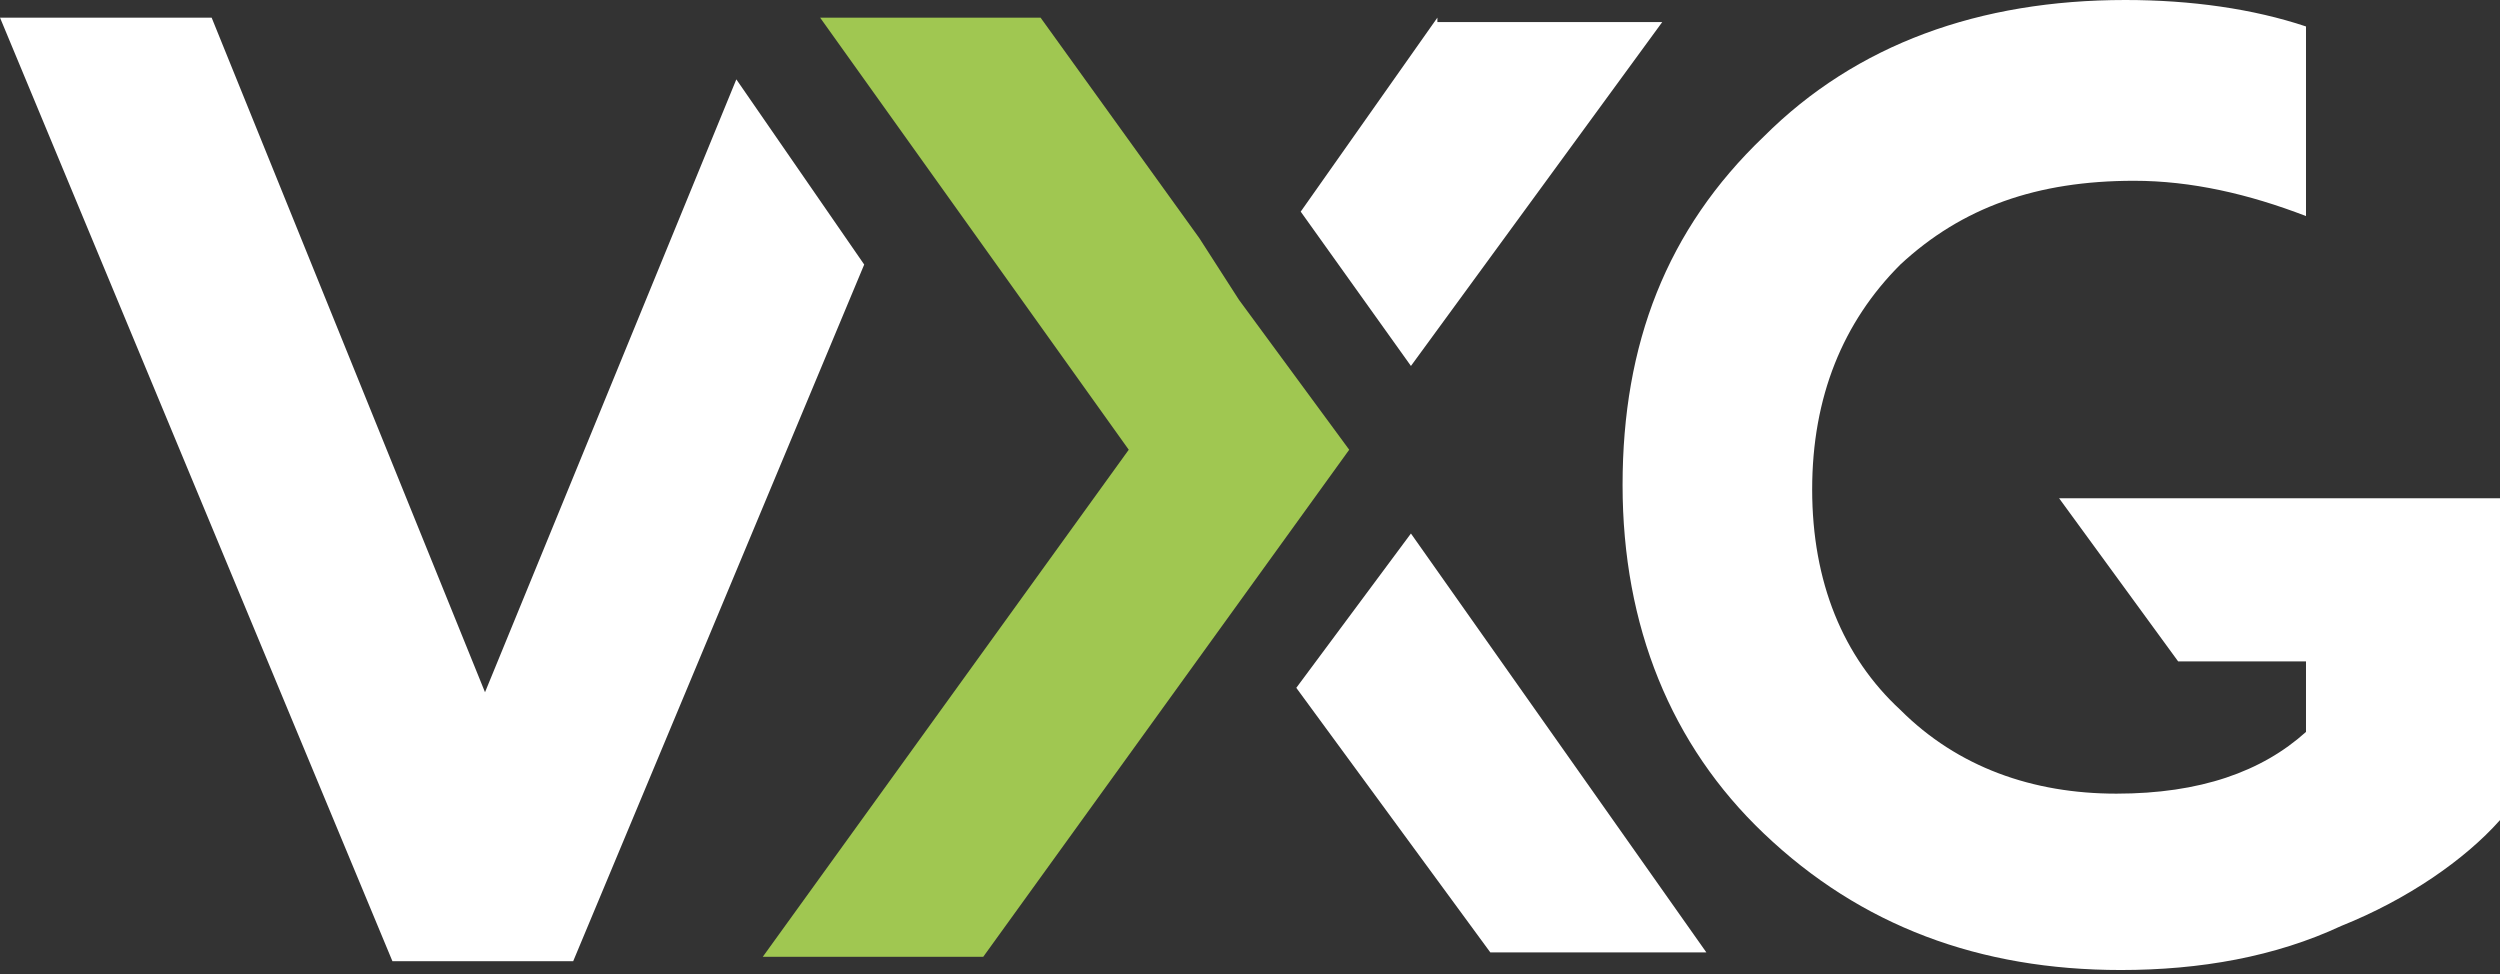 <?xml version="1.0" encoding="utf-8"?>
<!-- Generator: Adobe Illustrator 18.1.0, SVG Export Plug-In . SVG Version: 6.00 Build 0)  -->
<svg version="1.1" id="Слой_1" xmlns="http://www.w3.org/2000/svg" xmlns:xlink="http://www.w3.org/1999/xlink" x="0px" y="0px"
	 viewBox="0 0 56.7 22.1" enable-background="new 0 0 56.7 22.1" xml:space="preserve">
<rect x="0" y="0" width="56.7" height="22.1" fill="#333333" stroke="none"/>
<path fill="#FFFFFF" d="M29.4,15.6l4.4,6h4.9L32,12.1L29.4,15.6z M32.6,0.4l-3.1,4.4L32,8.3l1.9-2.6l3.8-5.2H32.6z"/>
<polygon fill="#FFFFFF" points="0,0.4 8.9,21.8 13,21.8 19.6,6 16.7,1.8 11,15.7 4.8,0.4 "/>
<path fill="#FFFFFF" d="M56.7,11.3h-10l2.7,3.7h2.9v1.6c-1,0.9-2.4,1.4-4.3,1.4c-1.9,0-3.6-0.6-4.9-1.9c-1.3-1.2-2-2.9-2-5
	c0-2.1,0.7-3.8,2-5.1c1.4-1.3,3.1-1.9,5.3-1.9c1.3,0,2.6,0.3,3.9,0.8V0.6C51.1,0.2,49.7,0,48.2,0c-3.3,0-6.1,1-8.2,3.1
	c-2.2,2.1-3.2,4.7-3.2,7.9c0,3.2,1.1,5.9,3.2,7.9c2.2,2.1,4.9,3.1,8.1,3.1c1.8,0,3.5-0.3,5-1c1.5-0.6,2.8-1.5,3.6-2.4V15h0V11.3z"/>
<polygon fill="#A0C751" points="18.6,0.4 25.6,10.2 17.3,21.7 22.3,21.7 30.6,10.2 28.1,6.8 28.1,6.8 27.2,5.4 23.6,0.4 "/>
</svg>
